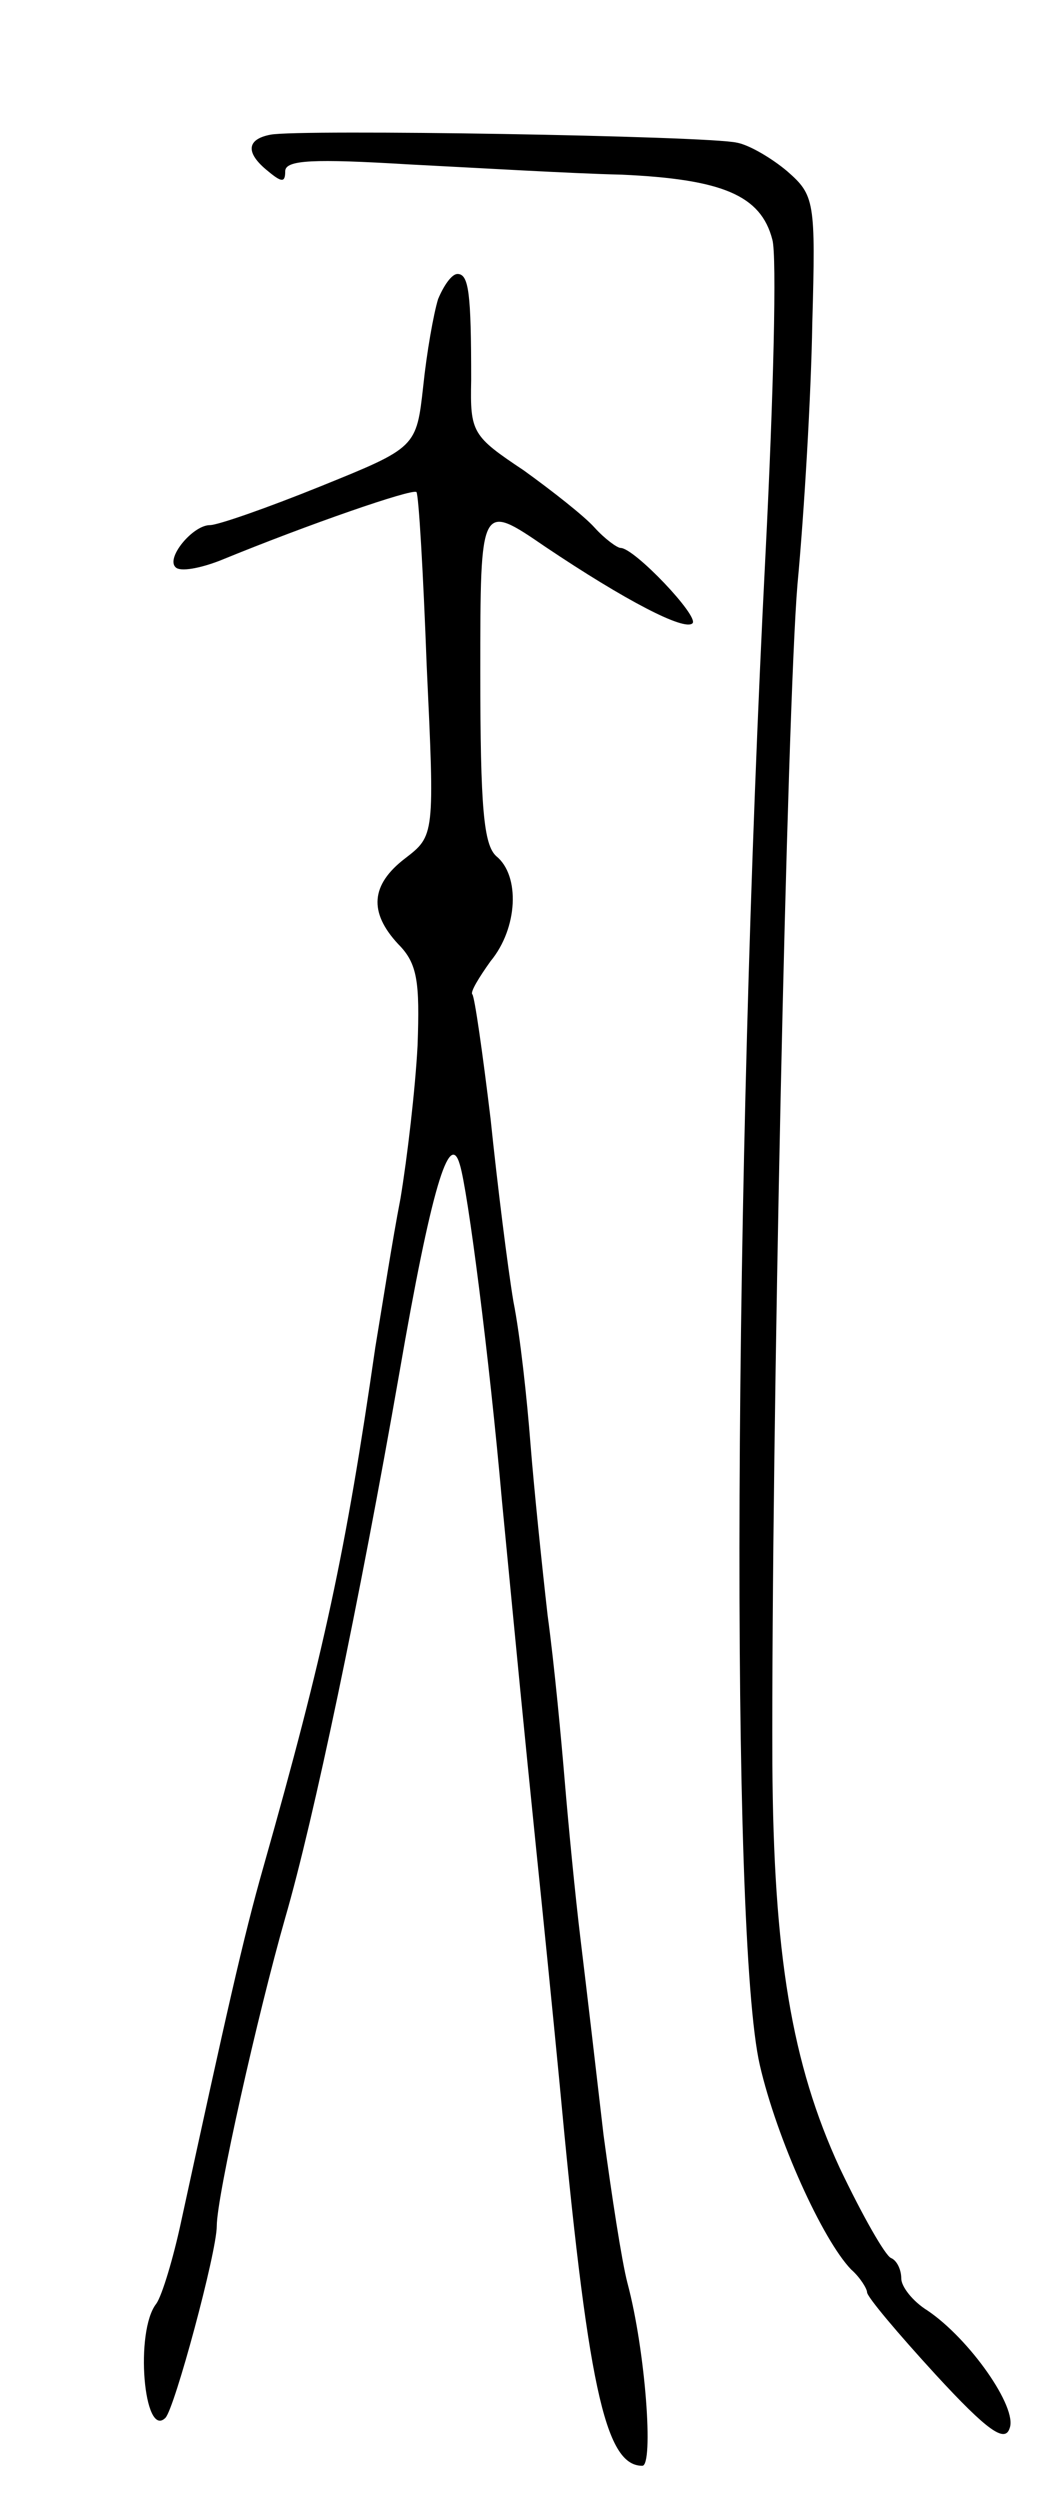 <svg version="1.0" xmlns="http://www.w3.org/2000/svg"
 width="93pt" height="219pt" viewBox="0 0 93 219"
 preserveAspectRatio="xMidYMid meet">
<g transform="translate(0,219) scale(0.1,-0.1)"
fill="#000000" stroke="none">
<path d="M237 2072 c-21 -4 -22 -16 -2 -32 12 -10 15 -10 15 0 0 10 25 11 108
6 59 -3 143 -8 187 -9 88 -4 122 -18 132 -57 4 -14 1 -137 -6 -275 -28 -547
-31 -1211 -5 -1324 15 -65 55 -153 80 -179 8 -7 14 -17 14 -20 0 -4 27 -36 60
-72 46 -50 61 -60 65 -47 7 18 -35 78 -72 103 -13 8 -23 21 -23 28 0 8 -4 16
-9 18 -5 2 -25 37 -45 79 -42 91 -58 187 -59 354 -1 287 13 926 22 1033 6 64
12 167 13 229 3 107 2 112 -22 133 -13 11 -33 23 -44 25 -25 6 -384 12 -409 7z"/>
<path d="M384 1928 c-4 -13 -10 -47 -13 -76 -6 -54 -6 -54 -90 -88 -47 -19
-90 -34 -97 -34 -15 0 -39 -29 -30 -37 4 -4 21 -1 39 6 78 32 168 63 172 60 2
-2 6 -71 9 -152 7 -149 7 -149 -19 -169 -30 -23 -32 -47 -6 -75 17 -17 19 -33
17 -89 -2 -38 -9 -98 -15 -134 -7 -36 -16 -94 -22 -130 -26 -180 -45 -268 -98
-455 -18 -63 -33 -131 -72 -310 -7 -33 -17 -66 -22 -73 -19 -24 -11 -119 8
-100 8 8 45 145 45 168 0 26 36 186 60 270 25 86 65 277 100 477 28 162 44
214 53 183 7 -22 26 -170 37 -295 15 -155 18 -187 30 -305 6 -58 15 -148 20
-200 25 -269 40 -340 73 -340 10 0 3 100 -13 160 -5 19 -14 78 -21 130 -6 52
-15 129 -20 170 -5 41 -11 104 -14 140 -3 36 -9 101 -15 145 -5 44 -12 112
-15 150 -3 39 -9 95 -15 125 -5 30 -14 102 -20 160 -7 58 -14 107 -16 109 -2
2 6 15 16 29 24 29 26 75 5 92 -11 10 -14 42 -14 161 0 149 0 149 57 110 70
-47 122 -74 129 -67 6 6 -51 66 -63 66 -3 0 -14 8 -23 18 -9 10 -37 32 -62 50
-45 30 -47 33 -46 79 0 76 -2 93 -12 93 -5 0 -12 -10 -17 -22z"/>
</g>
</svg>
